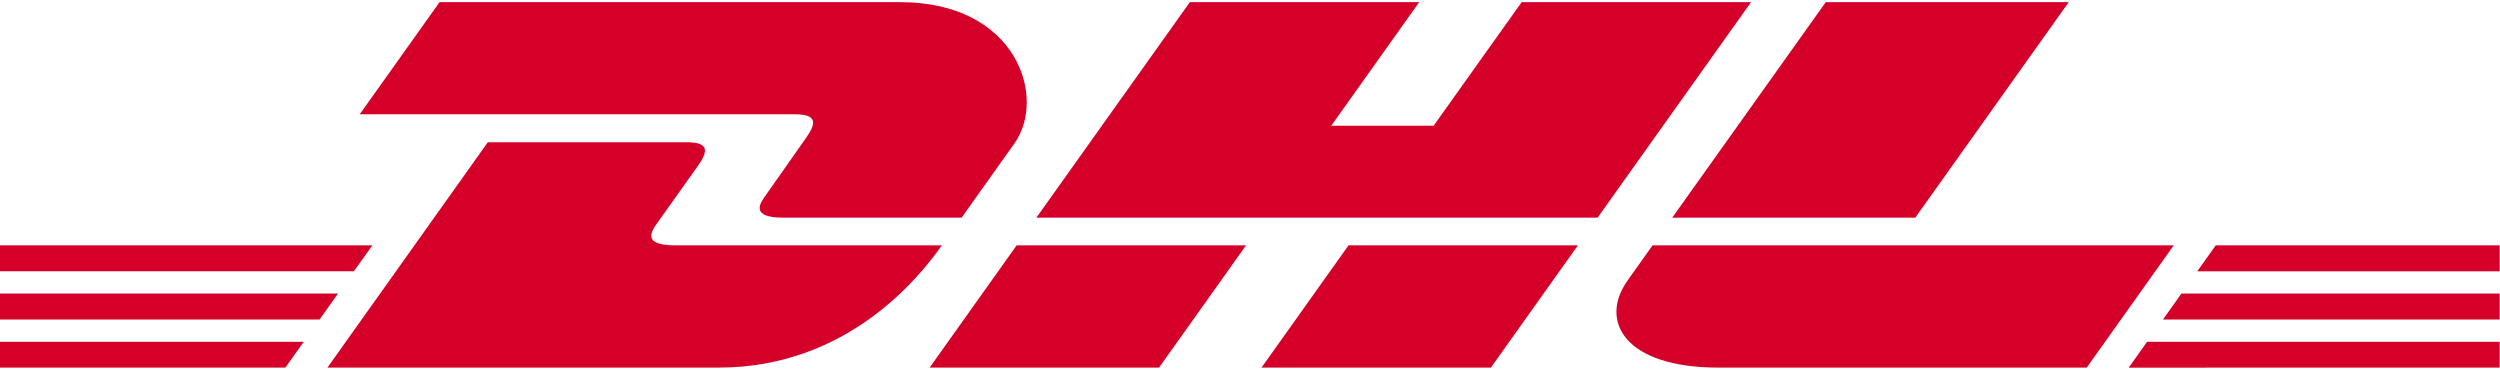 <svg xmlns="http://www.w3.org/2000/svg" width="71" height="11" viewBox="0 0 71 11">
  <g fill="#D50029">
    <path d="M12.484,0.061 L10.216,3.246 C10.216,3.246 21.975,3.246 22.578,3.246 C23.203,3.246 23.194,3.492 22.889,3.92 C22.579,4.354 22.06,5.109 21.744,5.55 C21.583,5.774 21.294,6.182 22.254,6.182 C23.27,6.182 27.309,6.182 27.309,6.182 C27.309,6.182 28.124,5.035 28.807,4.077 C29.736,2.773 28.887,0.061 25.566,0.061 C22.593,0.061 12.484,0.061 12.484,0.061 Z"/>
    <path d="M9.299 10.44L13.854 4.04C13.854 4.04 18.905 4.04 19.507 4.04 20.132 4.04 20.124 4.285 19.819 4.713 19.509 5.147 18.981 5.895 18.665 6.336 18.505 6.559 18.215 6.968 19.175 6.968 20.191 6.968 26.749 6.968 26.749 6.968 26.119 7.86 24.076 10.44 20.407 10.44 17.434 10.44 9.299 10.44 9.299 10.44zM35.389 6.967L32.918 10.439 26.402 10.439C26.402 10.439 28.871 6.968 28.873 6.968L35.389 6.967z"/>
    <polygon points="45.372 6.182 29.433 6.182 33.792 .061 40.306 .061 37.808 3.57 40.716 3.57 43.215 .061 49.73 .061"/>
    <path d="M44.813,6.968 L42.341,10.44 L35.827,10.44 C35.827,10.44 38.296,6.968 38.298,6.968 L44.813,6.968 Z"/>
    <polygon points="0 8.337 9.6 8.337 9.076 9.074 0 9.074"/>
    <polygon points="0 6.968 10.576 6.968 10.05 7.704 0 7.704"/>
    <polygon points="0 9.707 8.626 9.707 8.104 10.44 0 10.44"/>
    <polygon points="70.991 9.074 61.428 9.074 61.953 8.337 70.991 8.337"/>
    <polygon points="70.991 10.44 60.456 10.441 60.977 9.707 70.991 9.707"/>
    <polygon points="62.927 6.968 70.991 6.968 70.991 7.705 62.402 7.705"/>
    <path d="M58.752.061L54.394 6.182 47.491 6.182C47.491 6.182 51.85.061 51.852.061L58.752.061zM46.932 6.968C46.932 6.968 46.456 7.641 46.225 7.964 45.406 9.108 46.13 10.44 48.8 10.44 51.884 10.44 59.263 10.44 59.263 10.44L61.734 6.968 46.932 6.968z"/>
  </g>
</svg>
